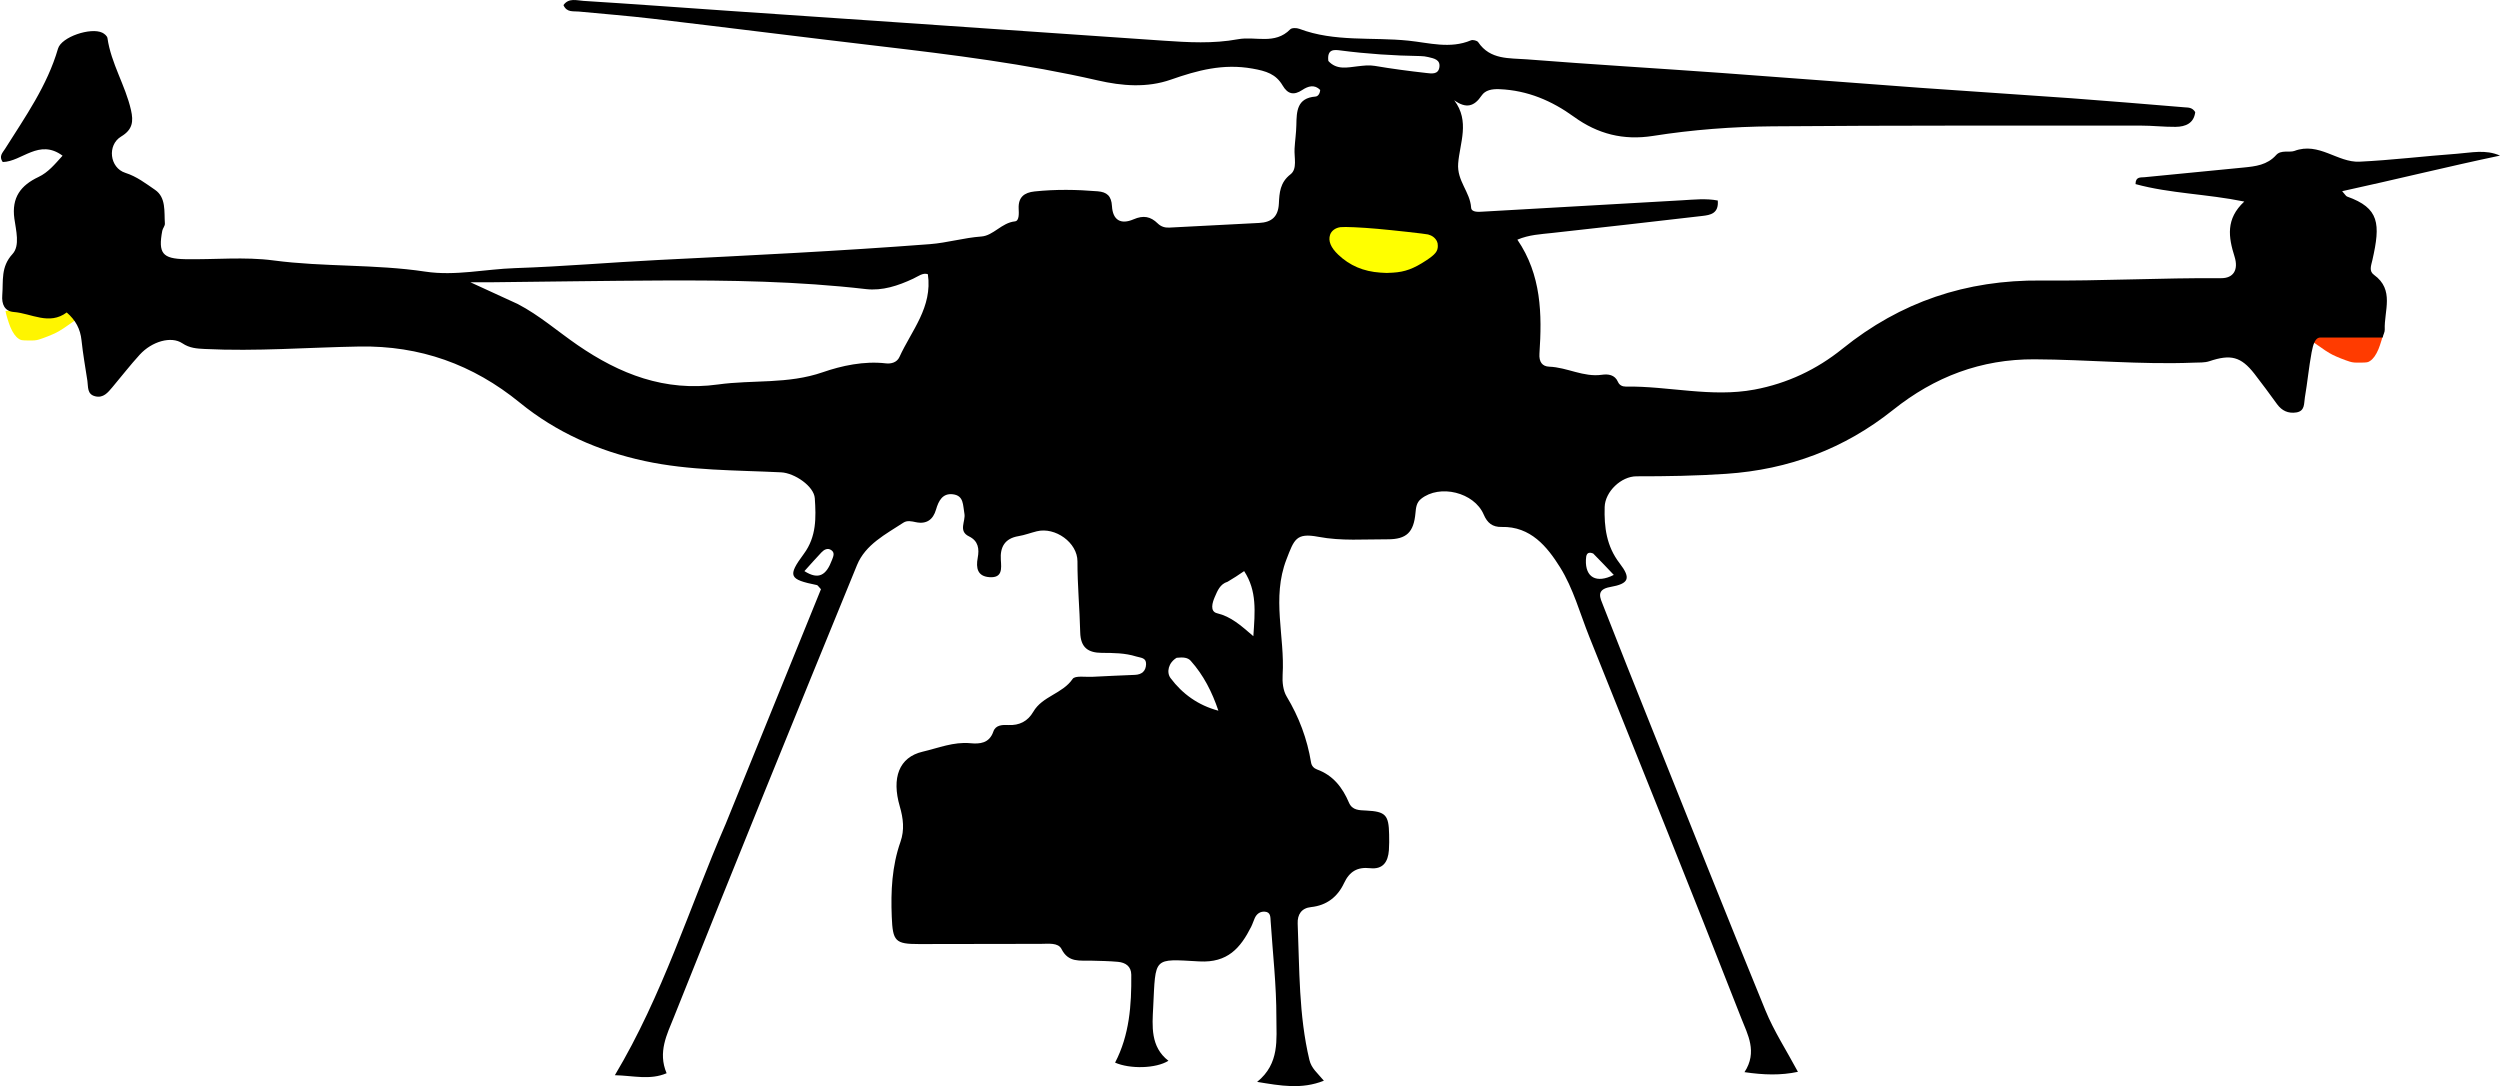 <?xml version="1.0" encoding="UTF-8" standalone="no"?>
<svg
   xmlns:dc="http://purl.org/dc/elements/1.1/"
   xmlns:cc="http://creativecommons.org/ns#"
   xmlns:rdf="http://www.w3.org/1999/02/22-rdf-syntax-ns#"
   xmlns:svg="http://www.w3.org/2000/svg"
   xmlns="http://www.w3.org/2000/svg"
   xmlns:sodipodi="http://sodipodi.sourceforge.net/DTD/sodipodi-0.dtd"
   xmlns:inkscape="http://www.inkscape.org/namespaces/inkscape"
   version="1.1"
   id="Layer_1"
   x="0px"
   y="0px"
   width="790.41"
   viewBox="0 0 790.41 343.396"
   enable-background="new 0 0 1024 560"
   xml:space="preserve"
   sodipodi:docname="astro_side_on.svg"
   inkscape:version="0.92.5 (2060ec1f9f, 2020-04-08)"
   height="343.396"><defs
   id="defs2647"><clipPath
     clipPathUnits="userSpaceOnUse"
     id="clipPath3694"><path
       style="fill:none;stroke:#000000;stroke-width:1px;stroke-linecap:butt;stroke-linejoin:miter;stroke-opacity:1"
       d="m 864.505,234.387 h 53.221 L 938.775,160.307 754.949,116.573 169.326,103.476 72.034,118.444 c 0,0 41.162,189.907 46.775,192.713 5.613,2.807 182.423,58.937 182.423,58.937 l -8.419,116.002 356.426,25.259 c 0,0 103.841,-31.807 103.841,-36.485 0,-4.678 -37.42,-188.036 -37.42,-188.036 l 132.841,-9.355 15.202,-27.597 z"
       id="path3696"
       inkscape:connector-curvature="0" /></clipPath><filter
     inkscape:collect="always"
     style="color-interpolation-filters:sRGB"
     id="filter3686-7"
     x="-0.316"
     width="1.632"
     y="-0.746"
     height="2.491"><feGaussianBlur
       inkscape:collect="always"
       stdDeviation="3.135"
       id="feGaussianBlur3688-8" /></filter><clipPath
     clipPathUnits="userSpaceOnUse"
     id="clipPath3694-4"><path
       style="fill:none;stroke:#000000;stroke-width:1px;stroke-linecap:butt;stroke-linejoin:miter;stroke-opacity:1"
       d="m 864.505,234.387 h 53.221 L 938.775,160.307 754.949,116.573 169.326,103.476 72.034,118.444 c 0,0 41.162,189.907 46.775,192.713 5.613,2.807 182.423,58.937 182.423,58.937 l -8.419,116.002 356.426,25.259 c 0,0 103.841,-31.807 103.841,-36.485 0,-4.678 -37.42,-188.036 -37.42,-188.036 l 132.841,-9.355 15.202,-27.597 z"
       id="path3696-5"
       inkscape:connector-curvature="0" /></clipPath><filter
     inkscape:collect="always"
     style="color-interpolation-filters:sRGB"
     id="filter3770-6"
     x="-0.065"
     width="1.13"
     y="-0.184"
     height="1.368"><feGaussianBlur
       inkscape:collect="always"
       stdDeviation="0.506"
       id="feGaussianBlur3772-1" /></filter><filter
     inkscape:collect="always"
     style="color-interpolation-filters:sRGB"
     id="filter3686-7-6"
     x="-0.316"
     width="1.632"
     y="-0.746"
     height="2.491"><feGaussianBlur
       inkscape:collect="always"
       stdDeviation="3.135"
       id="feGaussianBlur3688-8-3" /></filter><clipPath
     clipPathUnits="userSpaceOnUse"
     id="clipPath3694-4-2"><path
       style="fill:none;stroke:#000000;stroke-width:1px;stroke-linecap:butt;stroke-linejoin:miter;stroke-opacity:1"
       d="m 864.505,234.387 h 53.221 L 938.775,160.307 754.949,116.573 169.326,103.476 72.034,118.444 c 0,0 41.162,189.907 46.775,192.713 5.613,2.807 182.423,58.937 182.423,58.937 l -8.419,116.002 356.426,25.259 c 0,0 103.841,-31.807 103.841,-36.485 0,-4.678 -37.42,-188.036 -37.42,-188.036 l 132.841,-9.355 15.202,-27.597 z"
       id="path3696-5-0"
       inkscape:connector-curvature="0" /></clipPath><filter
     inkscape:collect="always"
     style="color-interpolation-filters:sRGB"
     id="filter3770-61"
     x="-0.065"
     width="1.13"
     y="-0.184"
     height="1.368"><feGaussianBlur
       inkscape:collect="always"
       stdDeviation="0.506"
       id="feGaussianBlur3772-5" /></filter></defs><sodipodi:namedview
   pagecolor="#ffffff"
   bordercolor="#666666"
   borderopacity="1"
   objecttolerance="10"
   gridtolerance="10"
   guidetolerance="10"
   inkscape:pageopacity="0"
   inkscape:pageshadow="2"
   inkscape:window-width="1848"
   inkscape:window-height="1136"
   id="namedview2645"
   showgrid="false"
   inkscape:zoom="12.09375"
   inkscape:cx="734.9507"
   inkscape:cy="245.75546"
   inkscape:window-x="355"
   inkscape:window-y="1467"
   inkscape:window-maximized="1"
   inkscape:current-layer="Layer_1" />

<path
   style="fill:#ffff00;fill-opacity:1;stroke-width:0;stroke-linecap:round;stroke-miterlimit:4;stroke-dasharray:none;filter:url(#filter3686-7)"
   d="m 567.687,211.676 c -3.723,-0.253 -6.732,-1.534 -9.268,-3.945 -1.639,-1.558 -2.235,-3.019 -1.783,-4.368 0.297,-0.885 1.194,-1.539 2.292,-1.67 0.932,-0.112 4.508,0.049 8.056,0.362 3.492,0.308 10.597,1.098 11.161,1.24 0.897,0.226 1.595,0.766 1.954,1.51 0.14,0.29 0.188,0.541 0.192,1.007 0.011,1.164 -0.548,1.866 -2.522,3.169 -2.78,1.835 -4.689,2.54 -7.312,2.701 -1.437,0.088 -1.384,0.088 -2.77,-0.006 z"
   id="path3344-3"
   inkscape:connector-curvature="0"
   transform="matrix(1.2,0,0,1.2,-261.456,-98.848)" /><path
   style="fill:#fff500;fill-opacity:1;stroke-width:0;stroke-linecap:round;stroke-miterlimit:4;stroke-dasharray:none;filter:url(#filter3770-6)"
   d="m 876.773,240.94 c -1.103,-0.338 -2.896,-1.05 -3.818,-1.516 -0.903,-0.456 -1.971,-1.154 -4.182,-2.735 -0.825,-0.59 -1.921,-1.312 -2.434,-1.605 l -0.934,-0.533 h 9.341 c 5.378,0 9.341,0.047 9.341,0.111 0,0.363 -0.677,2.613 -1.057,3.514 -0.544,1.287 -1.142,2.13 -1.839,2.592 -0.493,0.326 -0.609,0.347 -2.094,0.373 -1.232,0.022 -1.734,-0.022 -2.322,-0.202 z"
   id="path2516-0"
   inkscape:connector-curvature="0"
   transform="matrix(-1.44,0,0,1.44,1274.83,-239.596)" /><path
   style="fill:#ff3b00;fill-opacity:1;stroke-width:0;stroke-linecap:round;stroke-miterlimit:4;stroke-dasharray:none;filter:url(#filter3770-61)"
   d="m 876.773,240.94 c -1.103,-0.338 -2.896,-1.05 -3.818,-1.516 -0.903,-0.456 -1.971,-1.154 -4.182,-2.735 -0.825,-0.59 -1.921,-1.312 -2.434,-1.605 l -0.934,-0.533 h 9.341 c 5.378,0 9.341,0.047 9.341,0.111 0,0.363 -0.677,2.613 -1.057,3.514 -0.544,1.287 -1.142,2.13 -1.839,2.592 -0.493,0.326 -0.609,0.347 -2.094,0.373 -1.232,0.022 -1.734,-0.022 -2.322,-0.202 z"
   id="path2516-5"
   inkscape:connector-curvature="0"
   transform="matrix(1.44,0,0,1.44,-519.57,-232.594)" /><path
   transform="translate(-130.939,-127.67)"
   inkscape:connector-curvature="0"
   style="opacity:1;fill:#000000;stroke:none"
   d="m 360.286,388.377 c 10.223,-25.145 20.283,-49.943 30.211,-74.415 -0.817,-0.859 -1.009,-1.254 -1.271,-1.308 -8.83,-1.799 -9.388,-2.78 -4.127,-9.898 4.015,-5.433 3.85,-11.482 3.452,-17.55 -0.249,-3.798 -6.378,-7.995 -10.666,-8.204 -14.425,-0.701 -28.912,-0.506 -43.158,-3.585 -14.589,-3.153 -27.916,-9.041 -39.458,-18.455 -14.83,-12.095 -31.567,-18.065 -50.712,-17.737 -16.3,0.279 -32.585,1.59 -48.902,0.778 -2.475,-0.123 -4.756,-0.249 -7.066,-1.798 -3.537,-2.372 -9.618,-0.599 -13.455,3.582 -3.038,3.31 -5.776,6.893 -8.684,10.324 -1.405,1.657 -2.821,3.477 -5.394,2.856 -2.645,-0.638 -2.197,-2.989 -2.487,-4.884 -0.654,-4.276 -1.411,-8.543 -1.862,-12.841 -0.37,-3.532 -1.832,-6.331 -4.675,-8.786 -5.555,4.138 -11.137,0.296 -16.744,-0.146 -2.879,-0.227 -3.872,-2.428 -3.631,-5.373 0.367,-4.495 -0.544,-8.856 3.245,-12.967 2.416,-2.622 1.082,-7.495 0.579,-11.182 -0.914,-6.701 2.032,-10.525 7.653,-13.179 3.027,-1.429 5.086,-3.953 7.58,-6.715 -7.449,-5.507 -12.847,1.882 -18.912,2.004 -1.321,-1.836 -0.01,-2.986 0.735,-4.17 6.383,-10.137 13.33,-19.942 16.743,-31.69 1.077,-3.708 10.352,-6.785 13.986,-5.037 0.682,0.328 1.553,1.056 1.644,1.697 1.141,8.027 5.664,14.932 7.439,22.751 0.823,3.626 0.536,6.194 -3.112,8.385 -4.471,2.685 -3.65,9.9 1.332,11.483 3.62,1.15 6.463,3.374 9.377,5.362 3.544,2.418 2.865,6.878 3.121,10.678 0.05,0.736 -0.681,1.492 -0.827,2.28 -1.316,7.065 0.008,8.831 7.202,8.97 9.329,0.181 18.79,-0.819 27.967,0.399 15.964,2.118 32.09,1.139 48.014,3.542 9.448,1.426 18.918,-0.8 28.393,-1.112 15.137,-0.498 30.244,-1.823 45.375,-2.577 28.597,-1.426 57.197,-2.807 85.748,-5 5.466,-0.42 10.747,-2.021 16.269,-2.417 3.802,-0.272 6.407,-4.348 10.626,-4.786 1.395,-0.145 1.231,-2.577 1.167,-4.027 -0.158,-3.608 1.739,-5.086 5.045,-5.435 6.651,-0.702 13.299,-0.594 19.95,-0.045 2.89,0.238 4.326,1.45 4.507,4.694 0.244,4.362 2.736,5.93 6.82,4.167 3.133,-1.352 5.395,-0.903 7.639,1.296 1.019,0.999 2.25,1.393 3.642,1.322 9.475,-0.487 18.95,-0.991 28.425,-1.472 3.908,-0.198 6.038,-1.925 6.243,-6.124 0.165,-3.373 0.337,-6.667 3.684,-9.251 2.209,-1.706 1.116,-5.319 1.276,-8.116 0.142,-2.491 0.519,-4.974 0.566,-7.464 0.082,-4.345 0.174,-8.533 6.046,-9.001 0.777,-0.062 1.398,-0.857 1.496,-2.093 -1.803,-1.82 -3.81,-1.222 -5.673,0.015 -2.644,1.755 -4.588,1.339 -6.195,-1.399 -2.147,-3.658 -5.183,-4.591 -9.576,-5.37 -9.25,-1.64 -17.341,0.542 -25.748,3.488 -7.566,2.651 -15.416,2.028 -23.171,0.247 -22.725,-5.221 -45.815,-8.103 -68.938,-10.82 -23.94,-2.812 -47.854,-5.845 -71.791,-8.68 -7.758,-0.919 -15.554,-1.511 -23.331,-2.266 -1.744,-0.169 -3.783,0.365 -4.828,-2.032 1.653,-2.373 4.204,-1.472 6.297,-1.341 15.451,0.967 30.891,2.111 46.336,3.176 17.767,1.224 35.537,2.415 53.304,3.636 27.899,1.918 55.796,3.867 83.697,5.764 7.888,0.536 15.704,1.013 23.655,-0.453 5.479,-1.011 11.632,1.837 16.479,-3.123 0.505,-0.517 2.021,-0.488 2.862,-0.169 11.182,4.24 23.023,2.561 34.529,3.748 6.482,0.668 13.173,2.676 19.748,-0.104 0.602,-0.254 1.956,0.077 2.296,0.583 3.78,5.628 9.873,4.996 15.313,5.422 20.568,1.614 41.166,2.836 61.744,4.314 20.905,1.501 41.799,3.172 62.703,4.691 15.933,1.158 31.878,2.14 47.81,3.301 11.946,0.871 23.88,1.896 35.819,2.87 1.129,0.092 2.37,-0.011 3.31,1.513 -0.414,3.495 -3.005,4.632 -6.217,4.662 -3.656,0.034 -7.315,-0.398 -10.972,-0.397 -38.828,0.018 -77.658,-0.089 -116.483,0.23 -12.624,0.104 -25.288,1.065 -37.774,3.033 -9.35,1.473 -17.47,-0.617 -24.959,-6.038 -7.034,-5.092 -14.659,-8.359 -23.521,-8.741 -2.469,-0.106 -4.542,0.305 -5.701,2.024 -2.346,3.479 -4.883,4.184 -8.652,1.482 5.027,6.636 1.747,13.526 1.247,19.966 -0.43,5.539 3.777,9.001 4.094,13.972 0.102,1.599 2.471,1.342 3.924,1.261 20.941,-1.172 41.879,-2.396 62.819,-3.58 3.748,-0.212 7.522,-0.637 11.239,0.074 0.366,4.149 -2.402,4.585 -4.797,4.868 -15.858,1.876 -31.733,3.616 -47.602,5.395 -3.588,0.402 -7.229,0.541 -10.961,2.119 7.614,11.147 7.819,23.518 6.98,36.024 -0.176,2.619 0.873,4.049 3.109,4.131 5.657,0.208 10.808,3.392 16.647,2.557 1.911,-0.273 4.073,-0.07 5.075,2.261 0.443,1.031 1.395,1.485 2.425,1.47 13.585,-0.2 27.071,3.507 40.721,0.953 10.388,-1.944 19.68,-6.342 27.827,-12.913 18.379,-14.824 39.09,-21.798 62.847,-21.572 18.942,0.18 37.913,-0.864 56.883,-0.737 3.854,0.026 5.556,-2.619 4.226,-6.841 -1.919,-6.093 -2.849,-11.897 3.083,-17.383 -11.925,-2.437 -23.434,-2.525 -34.382,-5.52 -0.008,-2.422 1.66,-2.059 2.835,-2.177 10.427,-1.047 20.861,-2.029 31.29,-3.058 3.8,-0.375 7.523,-0.786 10.354,-3.976 1.491,-1.68 4.257,-0.715 5.74,-1.274 7.786,-2.932 13.646,3.73 20.581,3.398 10.299,-0.492 20.557,-1.768 30.848,-2.509 4.461,-0.321 9,-1.444 13.583,0.588 -16.569,3.482 -32.883,7.539 -49.907,11.25 0.947,1.05 1.187,1.563 1.563,1.697 10.239,3.646 10.6,8.593 7.996,20.075 -0.398,1.755 -1.151,3.482 0.498,4.671 6.586,4.751 3.17,11.388 3.411,17.323 0.032,0.79 -0.483,1.588 -0.638,2.402 -1.377,7.271 -3.698,8.51 -10.665,5.409 -1.794,-0.798 -3.444,-2.005 -5.008,-3.22 -4.28,-3.324 -5.804,-2.856 -6.815,2.597 -0.877,4.734 -1.315,9.549 -2.134,14.296 -0.312,1.809 0.1,4.277 -2.722,4.705 -2.553,0.388 -4.54,-0.536 -6.062,-2.618 -2.36,-3.228 -4.707,-6.47 -7.17,-9.619 -4.256,-5.441 -7.486,-6.224 -14.228,-3.967 -1.525,0.511 -3.279,0.393 -4.932,0.46 -16.821,0.681 -33.593,-0.984 -50.4,-1.058 -16.854,-0.074 -31.537,5.506 -44.666,15.988 -15.386,12.284 -32.967,18.876 -52.744,20.216 -9.475,0.642 -18.905,0.798 -28.371,0.787 -4.868,-0.006 -9.941,4.853 -10.081,9.692 -0.184,6.362 0.563,12.405 4.727,17.801 3.69,4.782 2.94,6.461 -2.997,7.511 -4.624,0.818 -3.107,3.527 -2.183,5.896 4.899,12.567 9.901,25.093 14.917,37.614 12.077,30.141 24.059,60.321 36.375,90.364 2.673,6.521 6.589,12.533 10.266,19.402 -5.414,1.161 -10.793,1 -16.896,0.104 4.193,-6.385 0.966,-11.987 -0.964,-16.929 -15.751,-40.327 -31.978,-80.469 -48.075,-120.661 -2.972,-7.42 -5.101,-15.384 -9.281,-22.055 -4.034,-6.439 -9.273,-12.957 -18.463,-12.727 -2.89,0.072 -4.529,-1.269 -5.661,-3.919 -3.008,-7.044 -13.924,-9.687 -19.814,-4.957 -1.466,1.177 -1.609,2.799 -1.762,4.479 -0.552,6.064 -2.796,8.325 -8.823,8.299 -7.293,-0.032 -14.563,0.597 -21.886,-0.788 -7.06,-1.335 -7.637,0.833 -10.077,7.133 -4.747,12.259 -0.458,24.392 -1.215,36.526 -0.141,2.257 0.138,4.94 1.259,6.804 3.92,6.522 6.517,13.438 7.737,20.916 0.174,1.067 0.916,1.83 1.881,2.18 5.088,1.847 8.051,5.7 10.086,10.472 1.063,2.495 3.296,2.408 5.493,2.519 6.084,0.308 7.103,1.391 7.214,7.553 0.03,1.665 0.054,3.338 -0.07,4.996 -0.272,3.643 -1.837,6.123 -5.947,5.674 -3.979,-0.435 -6.491,0.991 -8.247,4.744 -1.996,4.266 -5.442,7.038 -10.429,7.555 -2.99,0.31 -4.337,2.323 -4.218,5.217 0.592,14.42 0.316,28.902 3.708,43.108 0.643,2.691 2.532,4.106 4.575,6.569 -7.052,2.796 -13.559,1.61 -21.105,0.372 7.214,-5.818 6.073,-13.489 6.089,-20.431 0.024,-10.129 -1.148,-20.26 -1.813,-30.391 -0.087,-1.326 0.021,-2.862 -1.847,-2.996 -1.461,-0.104 -2.549,0.674 -3.164,2.011 -0.416,0.906 -0.697,1.878 -1.146,2.766 -3.395,6.722 -7.44,11.442 -16.398,10.951 -14.717,-0.807 -13.782,-1.559 -14.582,14.544 -0.288,5.795 -0.934,12.446 4.821,16.871 -3.949,2.476 -12.182,2.651 -16.865,0.583 4.556,-8.748 5.208,-18.203 5.119,-27.787 -0.025,-2.674 -1.831,-3.855 -4.204,-4.078 -2.812,-0.264 -5.648,-0.284 -8.474,-0.369 -3.548,-0.107 -7.174,0.709 -9.38,-3.677 -1.059,-2.106 -4.164,-1.641 -6.498,-1.638 -12.832,0.014 -25.664,0.041 -38.495,0.062 -7.612,0.012 -8.367,-0.876 -8.679,-8.65 -0.323,-8.051 0.053,-15.979 2.752,-23.657 1.328,-3.779 0.891,-7.424 -0.219,-11.239 -2.601,-8.944 -0.295,-15.526 7.261,-17.282 4.854,-1.128 9.755,-3.172 15.032,-2.672 3.038,0.288 6.021,0.043 7.302,-3.696 0.721,-2.104 2.912,-2.142 4.697,-2.05 3.555,0.183 6.206,-1.225 7.922,-4.188 2.876,-4.962 9.22,-5.672 12.447,-10.395 0.766,-1.12 4.079,-0.552 6.225,-0.666 4.486,-0.238 8.974,-0.421 13.462,-0.611 2.185,-0.092 3.465,-1.198 3.528,-3.382 0.061,-2.106 -1.696,-1.986 -3.124,-2.434 -3.568,-1.12 -7.203,-1.118 -10.875,-1.143 -4.231,-0.029 -6.707,-1.573 -6.823,-6.516 -0.174,-7.47 -0.89,-14.923 -0.871,-22.42 0.015,-5.921 -7.033,-10.947 -12.863,-9.499 -1.939,0.481 -3.83,1.21 -5.791,1.534 -4.338,0.719 -5.844,3.486 -5.573,7.478 0.193,2.84 0.522,5.765 -3.566,5.494 -3.828,-0.253 -4.348,-2.877 -3.74,-6.138 0.518,-2.775 0.226,-5.319 -2.769,-6.768 -3.488,-1.688 -0.988,-4.802 -1.442,-7.187 -0.508,-2.674 -0.116,-5.677 -3.63,-6.115 -3.282,-0.41 -4.542,2.075 -5.341,4.828 -0.927,3.196 -3.004,4.712 -6.394,3.988 -1.331,-0.284 -2.743,-0.618 -3.901,0.141 -5.621,3.682 -12.022,6.906 -14.691,13.423 -19.501,47.618 -38.881,95.287 -57.953,143.077 -2.081,5.215 -5.09,10.903 -2.244,17.585 -5.242,2.242 -10.512,0.762 -16.357,0.622 15.135,-25.347 23.46,-52.769 34.938,-79.232 m -65.655,-164.596 c 6.836,3.56 12.616,8.649 18.917,12.983 13.33,9.169 27.607,14.801 44.42,12.461 10.97,-1.527 22.056,-0.03 33.14,-3.879 5.829,-2.024 13.023,-3.613 19.92,-2.794 1.665,0.198 3.506,-0.291 4.284,-2.001 3.813,-8.38 10.508,-15.727 8.995,-26.186 -1.55,-0.576 -3.062,0.675 -4.655,1.419 -4.742,2.216 -9.713,3.887 -14.942,3.284 -21.534,-2.484 -43.147,-2.819 -64.778,-2.714 -17.81,0.087 -35.62,0.366 -53.429,0.554 -2.031,0.021 -4.062,0.003 -6.836,0.003 5.281,2.418 9.789,4.483 14.963,6.871 M 570.231,211.746 c 3.122,-0.041 5.733,-1.433 8.206,-3.149 1.11,-0.77 2.171,-1.711 1.888,-3.219 -0.285,-1.519 -1.63,-2.138 -2.946,-2.275 -5.9,-0.614 -11.808,-1.412 -17.723,-1.509 -3.352,-0.055 -4.274,3.038 -1.865,5.586 3.115,3.295 7.048,4.814 12.44,4.567 m -51.187,99.859 c -2.372,0.716 -3.197,2.873 -4.028,4.783 -0.755,1.737 -1.666,4.601 0.738,5.173 4.343,1.035 7.451,3.804 11.446,7.247 0.522,-7.764 1.182,-14.292 -2.908,-20.576 -1.91,1.297 -3.247,2.205 -5.249,3.373 m 31.867,-164.66 c 2.664,2.951 6.091,2.032 9.312,1.679 1.815,-0.199 3.518,-0.44 5.391,-0.122 5.412,0.92 10.862,1.64 16.319,2.249 1.515,0.169 3.685,0.553 4.072,-1.739 0.424,-2.508 -1.717,-2.868 -3.502,-3.297 -0.801,-0.193 -1.64,-0.302 -2.464,-0.315 -8.474,-0.135 -16.912,-0.687 -25.322,-1.783 -1.897,-0.247 -4.269,-0.533 -3.806,3.328 M 502.966,335.634 c -2.642,1.56 -3.296,4.61 -1.936,6.429 3.719,4.976 8.715,8.601 15.121,10.305 -1.986,-5.894 -4.68,-11.234 -8.761,-15.789 -0.92,-1.027 -2.348,-1.168 -4.424,-0.945 M 393.988,304.697 c 0.402,-1.079 0.996,-2.271 -0.239,-3.106 -1.142,-0.772 -2.252,-0.162 -3.079,0.707 -1.767,1.857 -3.455,3.789 -5.404,5.942 4.575,2.905 6.949,1.216 8.722,-3.543 m 240.651,-2.038 c -2.065,-0.808 -2.237,0.636 -2.292,2.019 -0.22,5.561 3.309,7.549 8.817,4.76 -2.052,-2.167 -4.059,-4.287 -6.525,-6.779 z"
   id="path2642-0-4"
   clip-path="url(#clipPath3694-4-2)" /><path
   style="fill:#ffff00;fill-opacity:1;stroke-width:0;stroke-linecap:round;stroke-miterlimit:4;stroke-dasharray:none;filter:url(#filter3686-7-6)"
   d="m 567.687,211.676 c -3.723,-0.253 -6.732,-1.534 -9.268,-3.945 -1.639,-1.558 -2.235,-3.019 -1.783,-4.368 0.297,-0.885 1.194,-1.539 2.292,-1.67 0.932,-0.112 4.508,0.049 8.056,0.362 3.492,0.308 10.597,1.098 11.161,1.24 0.897,0.226 1.595,0.766 1.954,1.51 0.14,0.29 0.188,0.541 0.192,1.007 0.011,1.164 -0.548,1.866 -2.522,3.169 -2.78,1.835 -4.689,2.54 -7.312,2.701 -1.437,0.088 -1.384,0.088 -2.77,-0.006 z"
   id="path3344-3-7"
   inkscape:connector-curvature="0"
   transform="matrix(1.44,0,0,1.44,-381.031,-218.619)" /></svg>